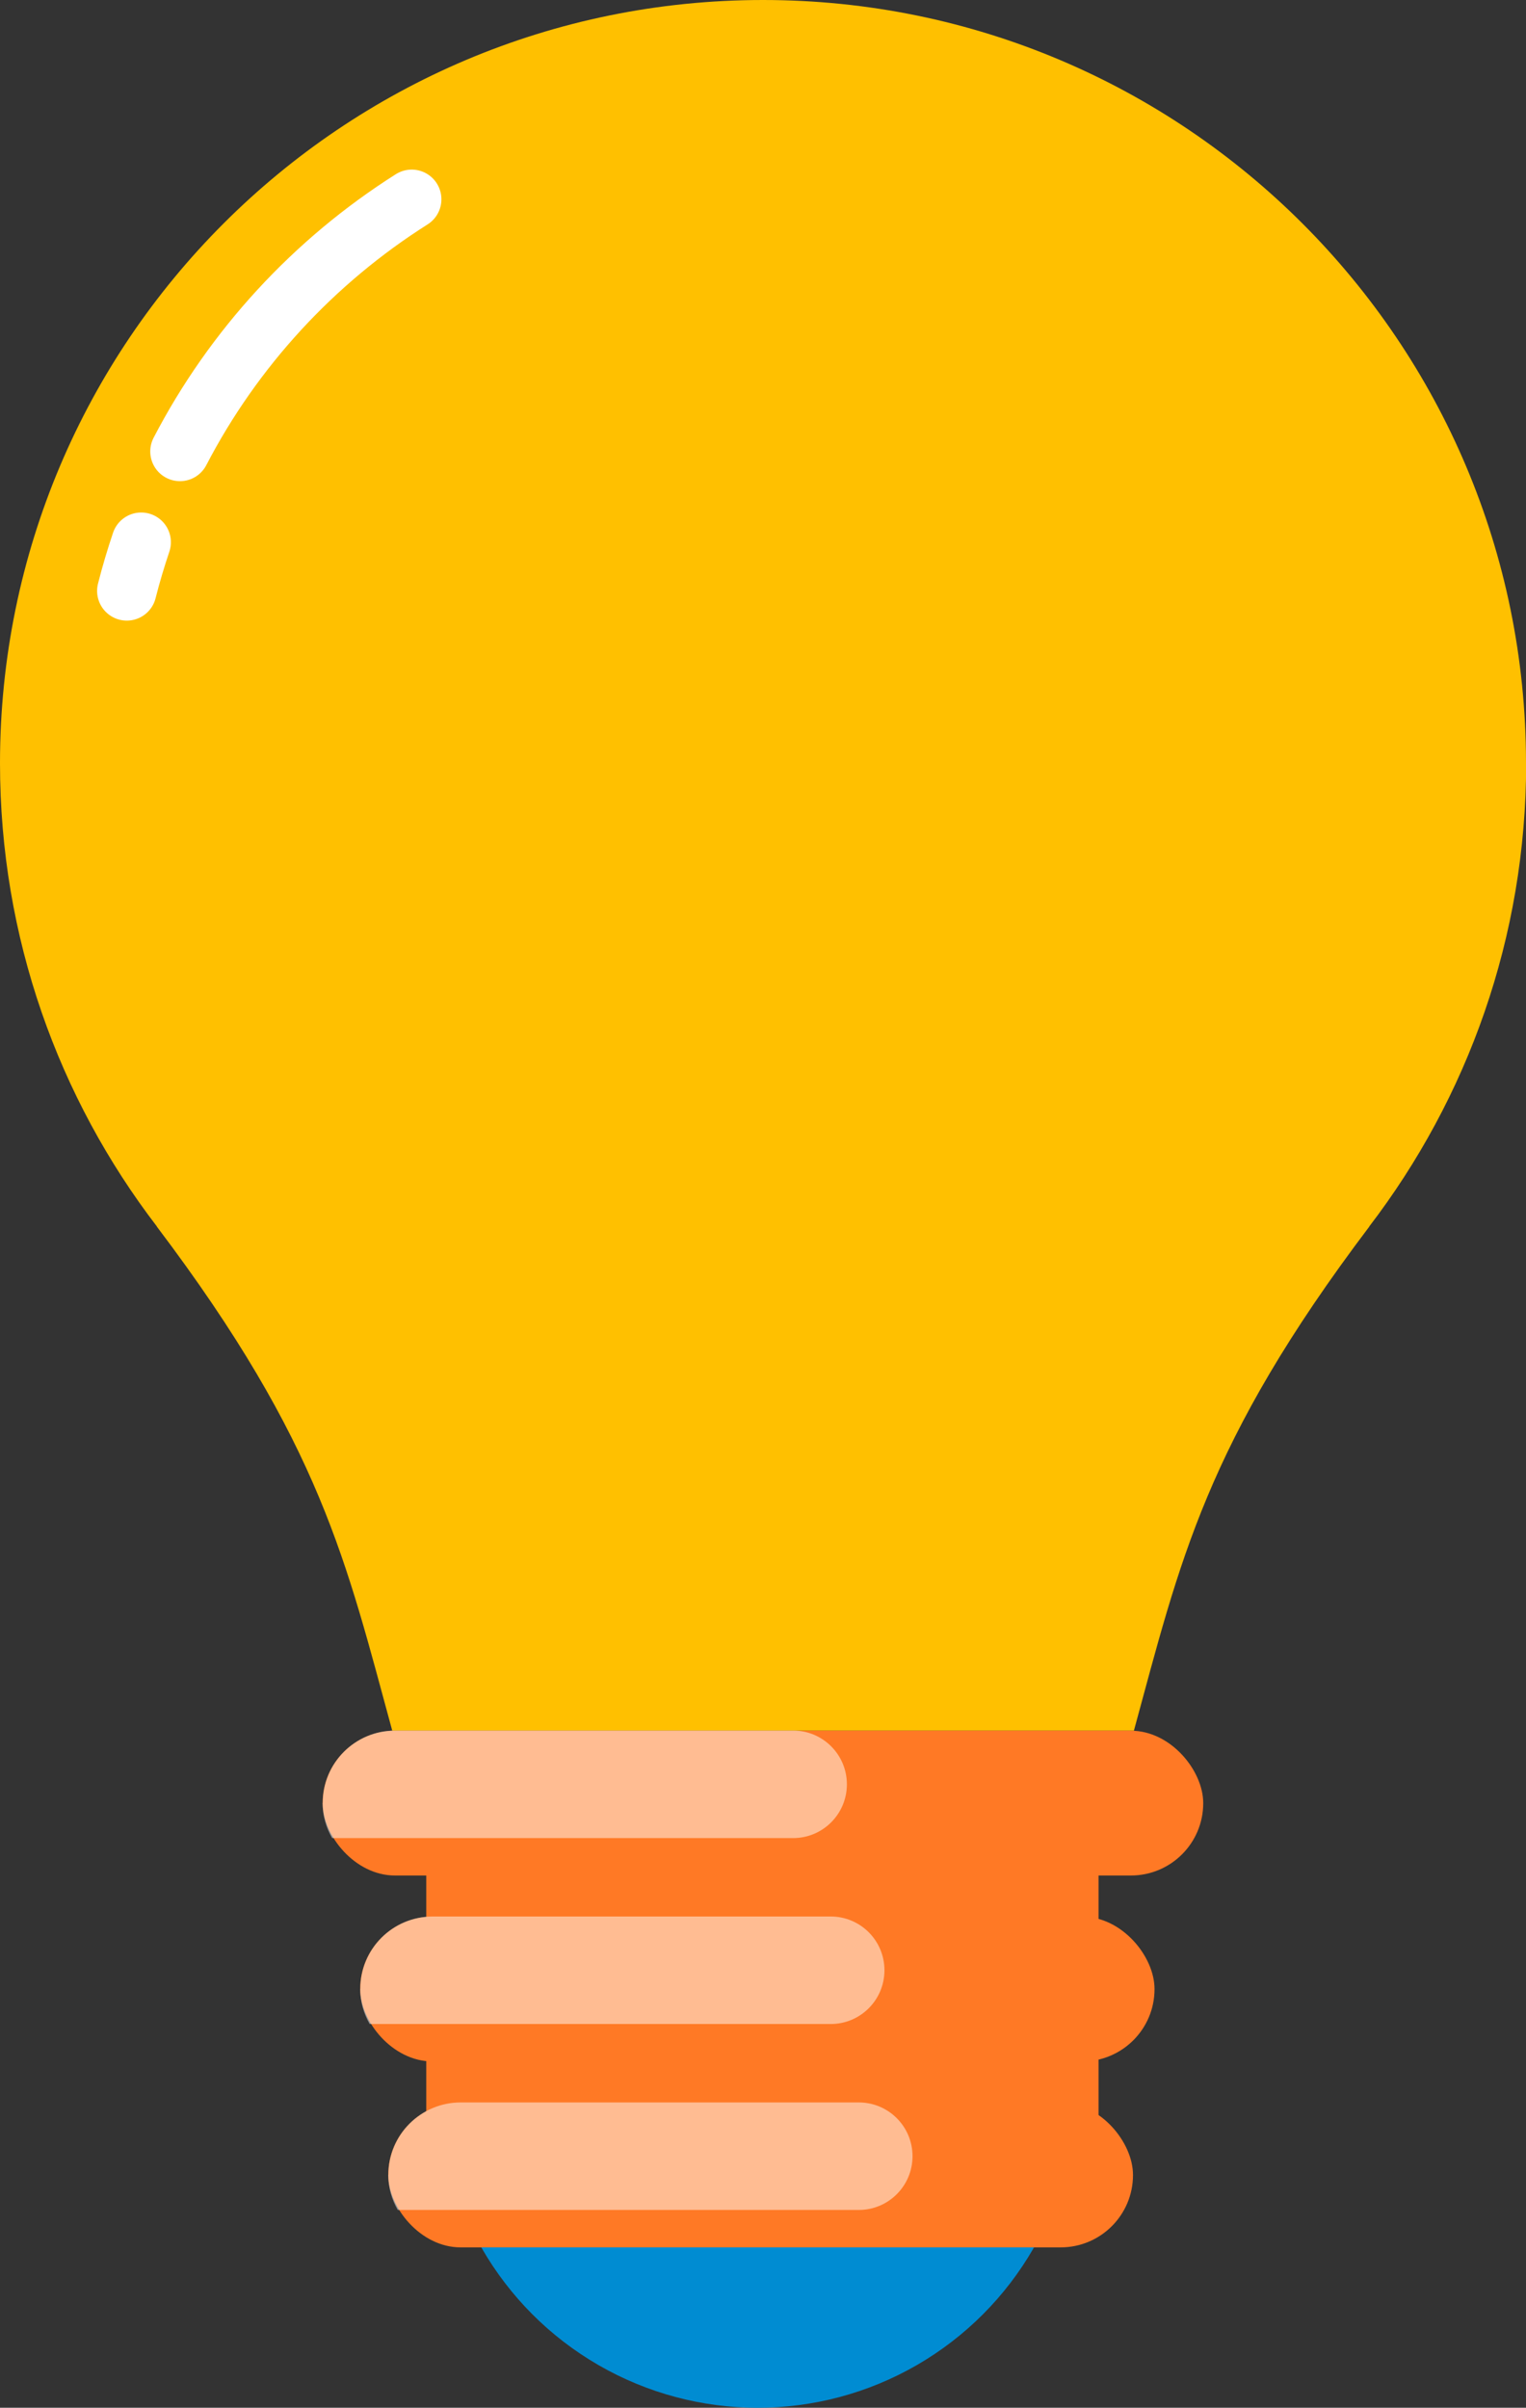 <?xml version="1.0" encoding="UTF-8"?><svg id="Layer_2" xmlns="http://www.w3.org/2000/svg" viewBox="0 0 102.78 162.13"><rect x="0" y="0" width="102.78" height="162.13" fill="#333333" stroke="none"/><defs><style>.cls-1{fill:#008cd2;}.cls-2{fill:#ffc000;}.cls-3{fill:#ff7925;}.cls-4{fill:none;stroke:#fff;stroke-linecap:round;stroke-miterlimit:10;stroke-width:4px;}.cls-5{fill:#fff;opacity:.5;}</style></defs><g id="Graphic_Elements"><g><circle class="cls-1" cx="51.03" cy="140.69" r="21.44"/><path class="cls-2" d="M102.78,51.39C102.78,23.01,79.77,0,51.39,0S0,23.01,0,51.39c0,11.74,3.94,22.55,10.57,31.2h-.01c11.07,14.64,12.76,22.6,15.86,33.95h49.95c3.1-11.35,4.79-19.31,15.86-33.95h-.01c6.62-8.65,10.57-19.47,10.57-31.2Z"/><rect class="cls-3" x="21.73" y="116.54" width="59.31" height="9.75" rx="4.87" ry="4.87"/><rect class="cls-3" x="24.26" y="129.06" width="53.5" height="9.75" rx="4.87" ry="4.87"/><rect class="cls-3" x="26.15" y="141.58" width="50.16" height="9.75" rx="4.87" ry="4.87"/><rect class="cls-3" x="28.71" y="123.78" width="45.28" height="22.15"/><path class="cls-5" d="M21.73,121.41c0,.86,.24,1.66,.64,2.36h31.05c2,0,3.62-1.62,3.62-3.62s-1.62-3.62-3.62-3.62H26.61c-2.69,0-4.87,2.18-4.87,4.87Z"/><path class="cls-5" d="M24.26,133.93c0,.86,.24,1.66,.64,2.36h31.05c2,0,3.62-1.62,3.62-3.62s-1.62-3.62-3.62-3.62H29.14c-2.69,0-4.87,2.18-4.87,4.87Z"/><path class="cls-5" d="M26.15,146.45c0,.86,.24,1.66,.64,2.36h31.05c2,0,3.62-1.62,3.62-3.62s-1.62-3.62-3.62-3.62H31.03c-2.69,0-4.87,2.18-4.87,4.87Z"/><path class="cls-4" d="M12.12,30.4c3.61-6.95,9.02-12.81,15.61-16.98"/><path class="cls-4" d="M8.54,39.79c.28-1.11,.61-2.21,.97-3.28"/></g></g></svg>